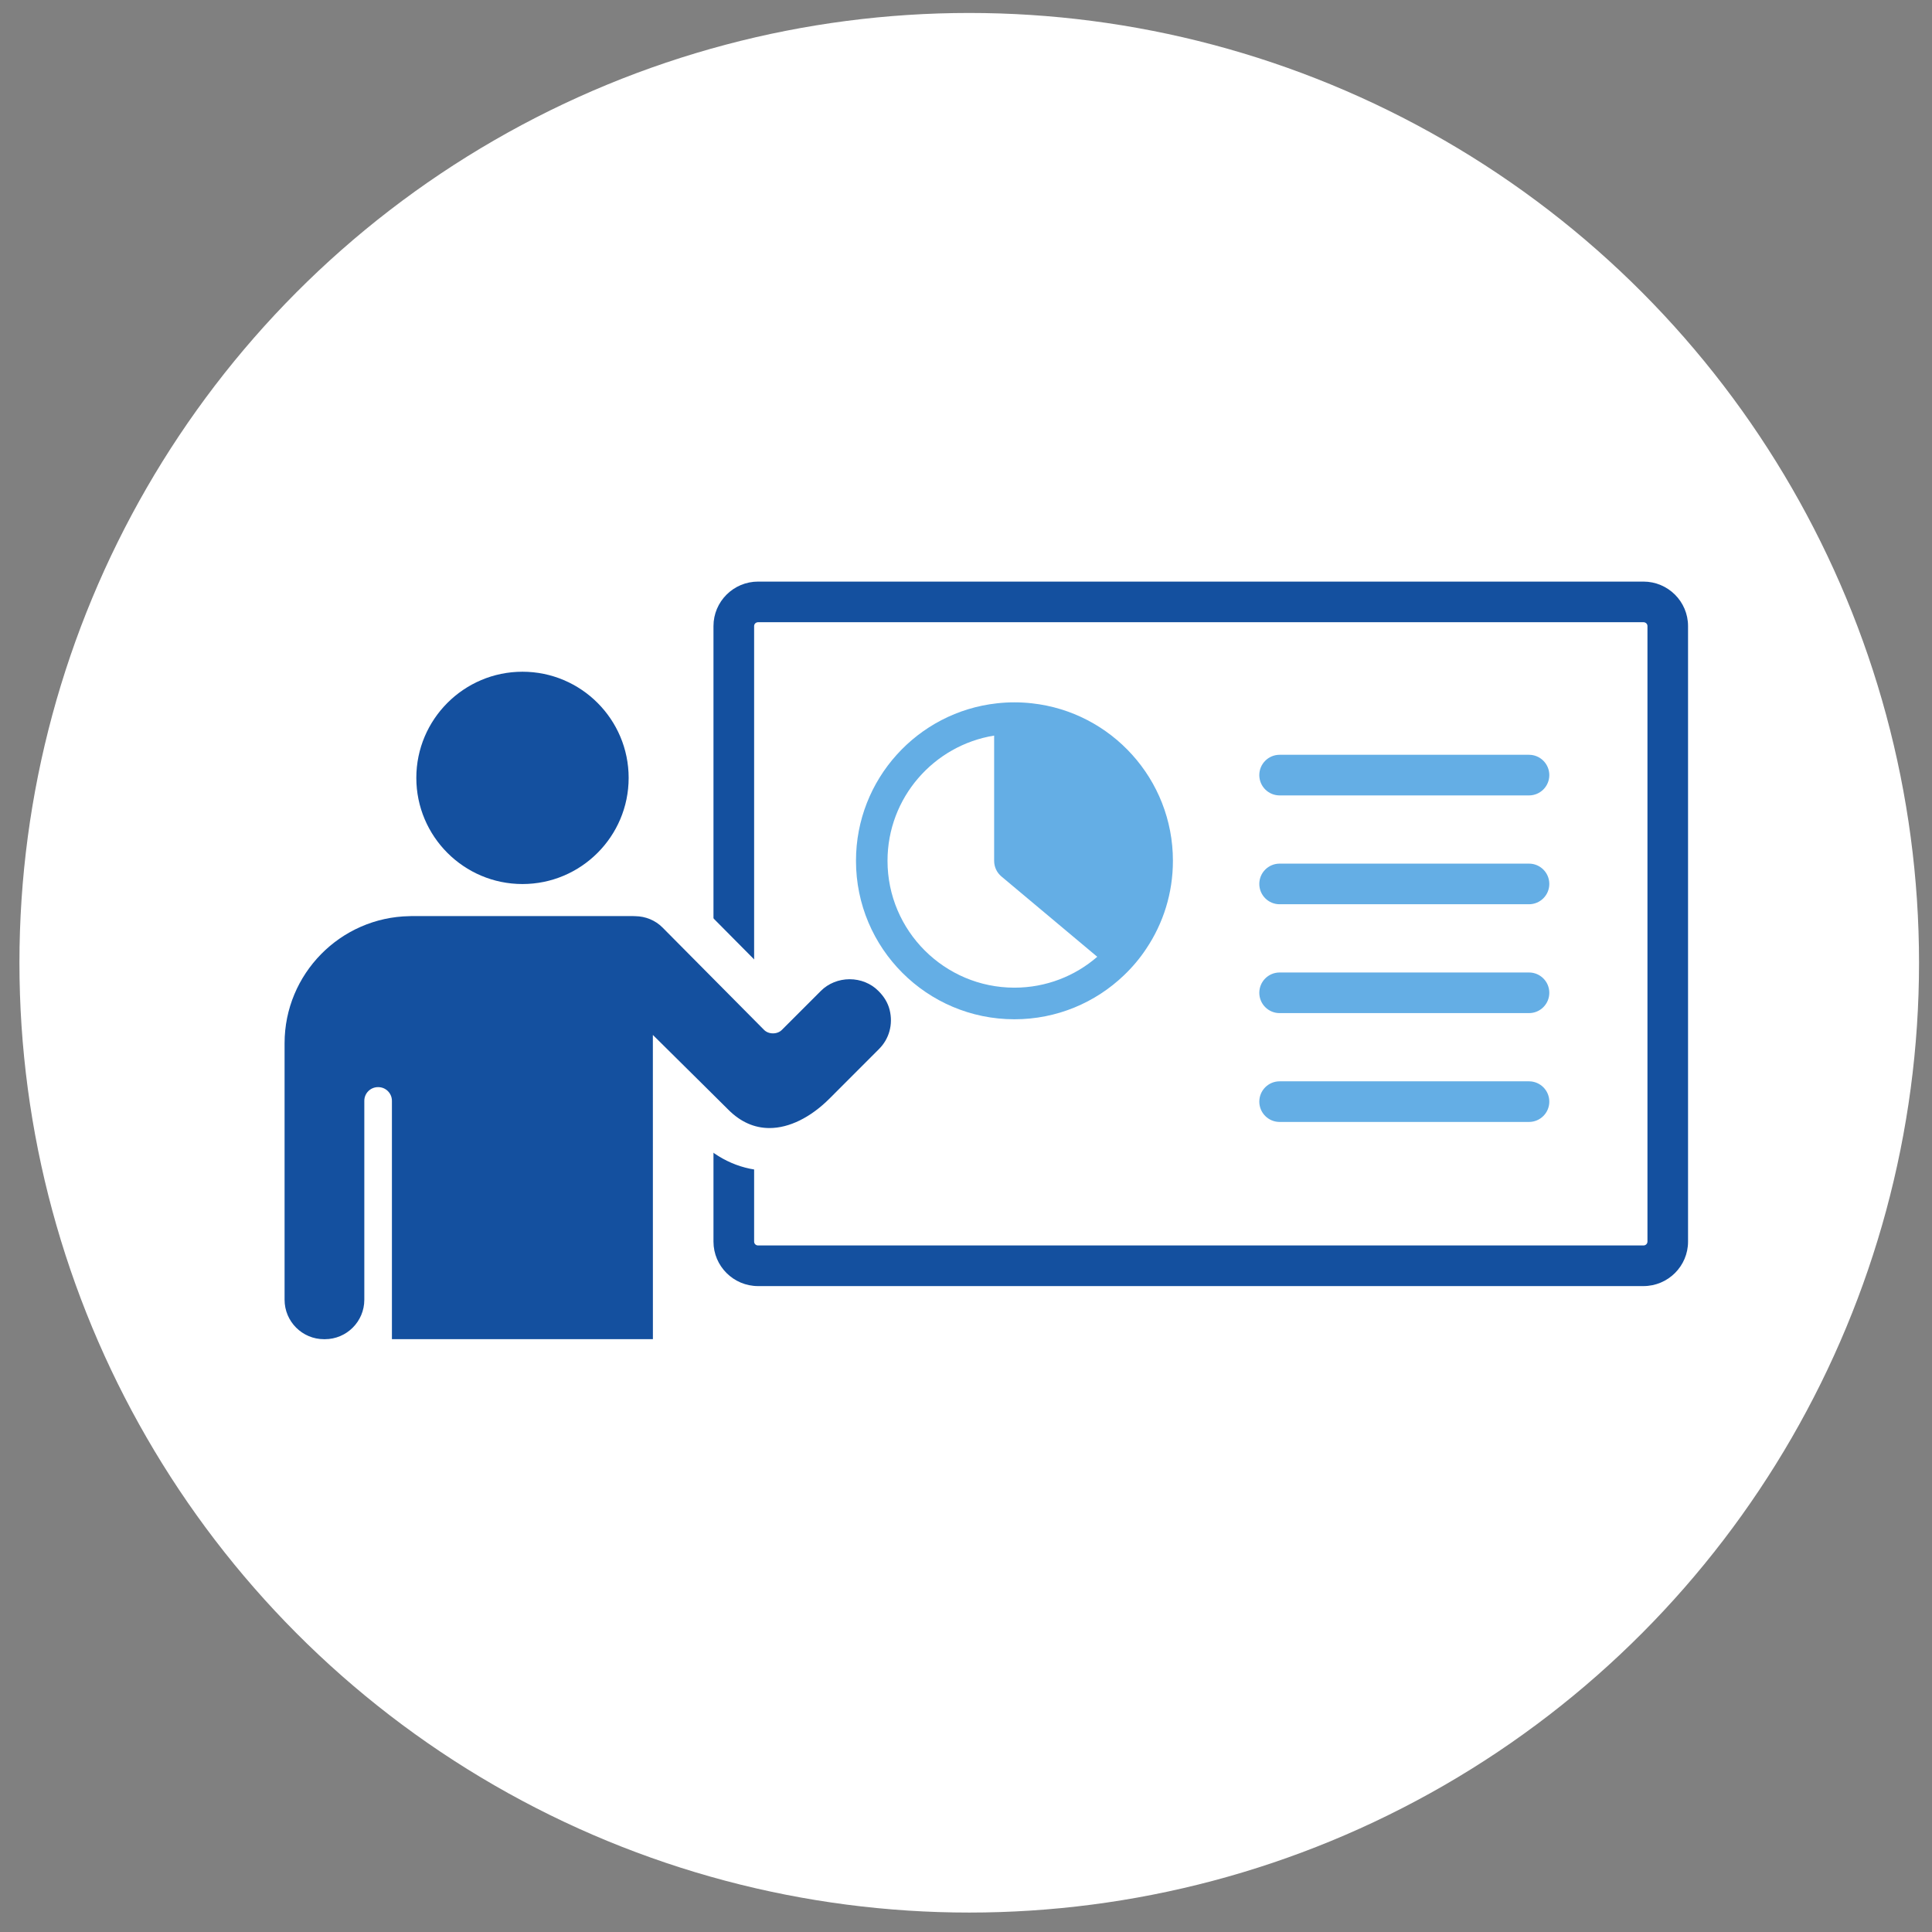 <?xml version="1.0" encoding="UTF-8"?><svg id="_レイヤー_2" xmlns="http://www.w3.org/2000/svg" xmlns:xlink="http://www.w3.org/1999/xlink" viewBox="0 0 99.389 99.389"><rect x="0" y="0" width="99.389" height="99.389" fill="#808080" stroke="none"/><defs><style>.cls-1{clip-path:url(#clippath);}.cls-2{fill:none;}.cls-2,.cls-3,.cls-4,.cls-5{stroke-width:0px;}.cls-3{fill:#14509f;}.cls-4{fill:#64aee5;}.cls-5{fill:#fff;}</style><clipPath id="clippath"><rect class="cls-2" width="99.389" height="99.389"/></clipPath></defs><g id="_レイヤー_1-2"><g class="cls-1"><circle class="cls-5" cx="49.861" cy="49.528" r="48.861"/><path class="cls-3" d="m84.544,29.919h-45.544c-1.266,0-2.296,1.026-2.296,2.287v31.668c0,1.261,1.03,2.287,2.295,2.287h45.544c1.266,0,2.296-1.026,2.296-2.287v-31.668c0-1.261-1.03-2.287-2.296-2.287Zm.206,33.955c0,.11-.09.197-.206.197h-45.544c-.115,0-.205-.087-.205-.197v-31.668c0-.11.09-.197.206-.197h45.544c.116,0,.206.087.206.197v31.668Z"/><path class="cls-3" d="m19.066,68.919c-.573.656-1.416,1.071-2.354,1.071-1.767,0-3.169-1.402-3.169-3.126v-13.194c0-4.132,3.348-7.548,7.47-7.634.057-.004.111-.005.171-.005h11.387c.062,0,.119.001.178.006.814.026,1.558.347,2.113.907l4.905,4.945,1.688-1.688c.581-.585,1.403-.922,2.255-.922s1.669.335,2.248.918c.442.44.736.945.871,1.48.281,1.115-.028,2.26-.829,3.061l-2.542,2.545c-1.19,1.191-2.565,1.846-3.872,1.846-1.065,0-2.064-.436-2.889-1.261,0,0-1.799-1.786-2.014-1.998l.002,14.12h-15.619s0-1.071,0-1.071Z"/><path class="cls-5" d="m32.57,47.127c.039,0,.073,0,.112.004h.002c.525.007,1.029.211,1.399.584l5.225,5.268c.112.113.278.177.456.177s.345-.064.457-.177l2.008-2.008c.379-.381.918-.6,1.479-.6s1.096.217,1.471.594l.025.025c.264.263.469.587.56.949.189.751-.021,1.499-.541,2.019l-2.542,2.545c-.983.983-2.083,1.524-3.097,1.524-.779,0-1.49-.317-2.112-.94l-1.231-1.222c-.829-.823-1.579-1.567-2.535-2.51l-.12-.118.002,15.651h-13.426s0-12.262,0-12.262c0-.389-.315-.704-.703-.704h-.014c-.386,0-.703.313-.703.704v10.233c0,1.121-.909,2.03-2.03,2.03h-.042c-1.121,0-2.03-.909-2.03-2.03v-13.194c0-3.57,2.875-6.483,6.432-6.539.039-.004.073-.004.112-.004h11.387m0-2.193h-11.387c-.077,0-.148.001-.221.006-4.702.114-8.517,4.014-8.517,8.73v13.194c0,2.328,1.895,4.222,4.224,4.222.454,0,.891-.069,1.299-.198v.198h15.619s2.193,0,2.193,0v-2.193l-.002-10.391.148.148c1.027,1.028,2.294,1.576,3.657,1.576,1.599,0,3.249-.769,4.646-2.166l2.544-2.547c1.075-1.076,1.492-2.611,1.115-4.104-.182-.724-.574-1.405-1.137-1.965-.804-.808-1.906-1.26-3.045-1.26s-2.247.455-3.035,1.248l-.904.904-4.129-4.163c-.755-.762-1.764-1.197-2.846-1.231-.074-.005-.146-.006-.225-.006h0Z"/><path class="cls-3" d="m26.878,34.556c3.012,0,5.462,2.45,5.462,5.461s-2.45,5.461-5.462,5.461-5.461-2.45-5.461-5.461,2.45-5.461,5.461-5.461Z"/><path class="cls-4" d="m78.657,40.919h-12.829c-.577,0-1.045-.468-1.045-1.045s.468-1.045,1.045-1.045h12.829c.577,0,1.045.468,1.045,1.045s-.468,1.045-1.045,1.045Z"/><path class="cls-4" d="m78.657,46.518h-12.829c-.577,0-1.045-.468-1.045-1.045s.468-1.045,1.045-1.045h12.829c.577,0,1.045.468,1.045,1.045s-.468,1.045-1.045,1.045Z"/><path class="cls-4" d="m78.657,52.118h-12.829c-.577,0-1.045-.468-1.045-1.045s.468-1.045,1.045-1.045h12.829c.577,0,1.045.468,1.045,1.045s-.468,1.045-1.045,1.045Z"/><path class="cls-4" d="m78.657,57.717h-12.829c-.577,0-1.045-.468-1.045-1.045s.468-1.045,1.045-1.045h12.829c.577,0,1.045.468,1.045,1.045s-.468,1.045-1.045,1.045Z"/><path class="cls-4" d="m53.086,36.181c-.293-.033-.594-.05-.899-.05s-.606.017-.899.05c-4.08.447-7.253,3.905-7.253,8.102,0,4.502,3.65,8.152,8.152,8.152,2.178,0,4.164-.857,5.627-2.257.435-.414.828-.878,1.158-1.38.865-1.292,1.367-2.843,1.367-4.515,0-4.197-3.173-7.654-7.253-8.102Zm-.899,14.628c-3.599,0-6.53-2.926-6.53-6.526,0-3.244,2.379-5.94,5.485-6.442v6.442c0,.309.134.602.372.803l4.933,4.134c-1.141.991-2.634,1.589-4.26,1.589Z"/></g></g></svg>
